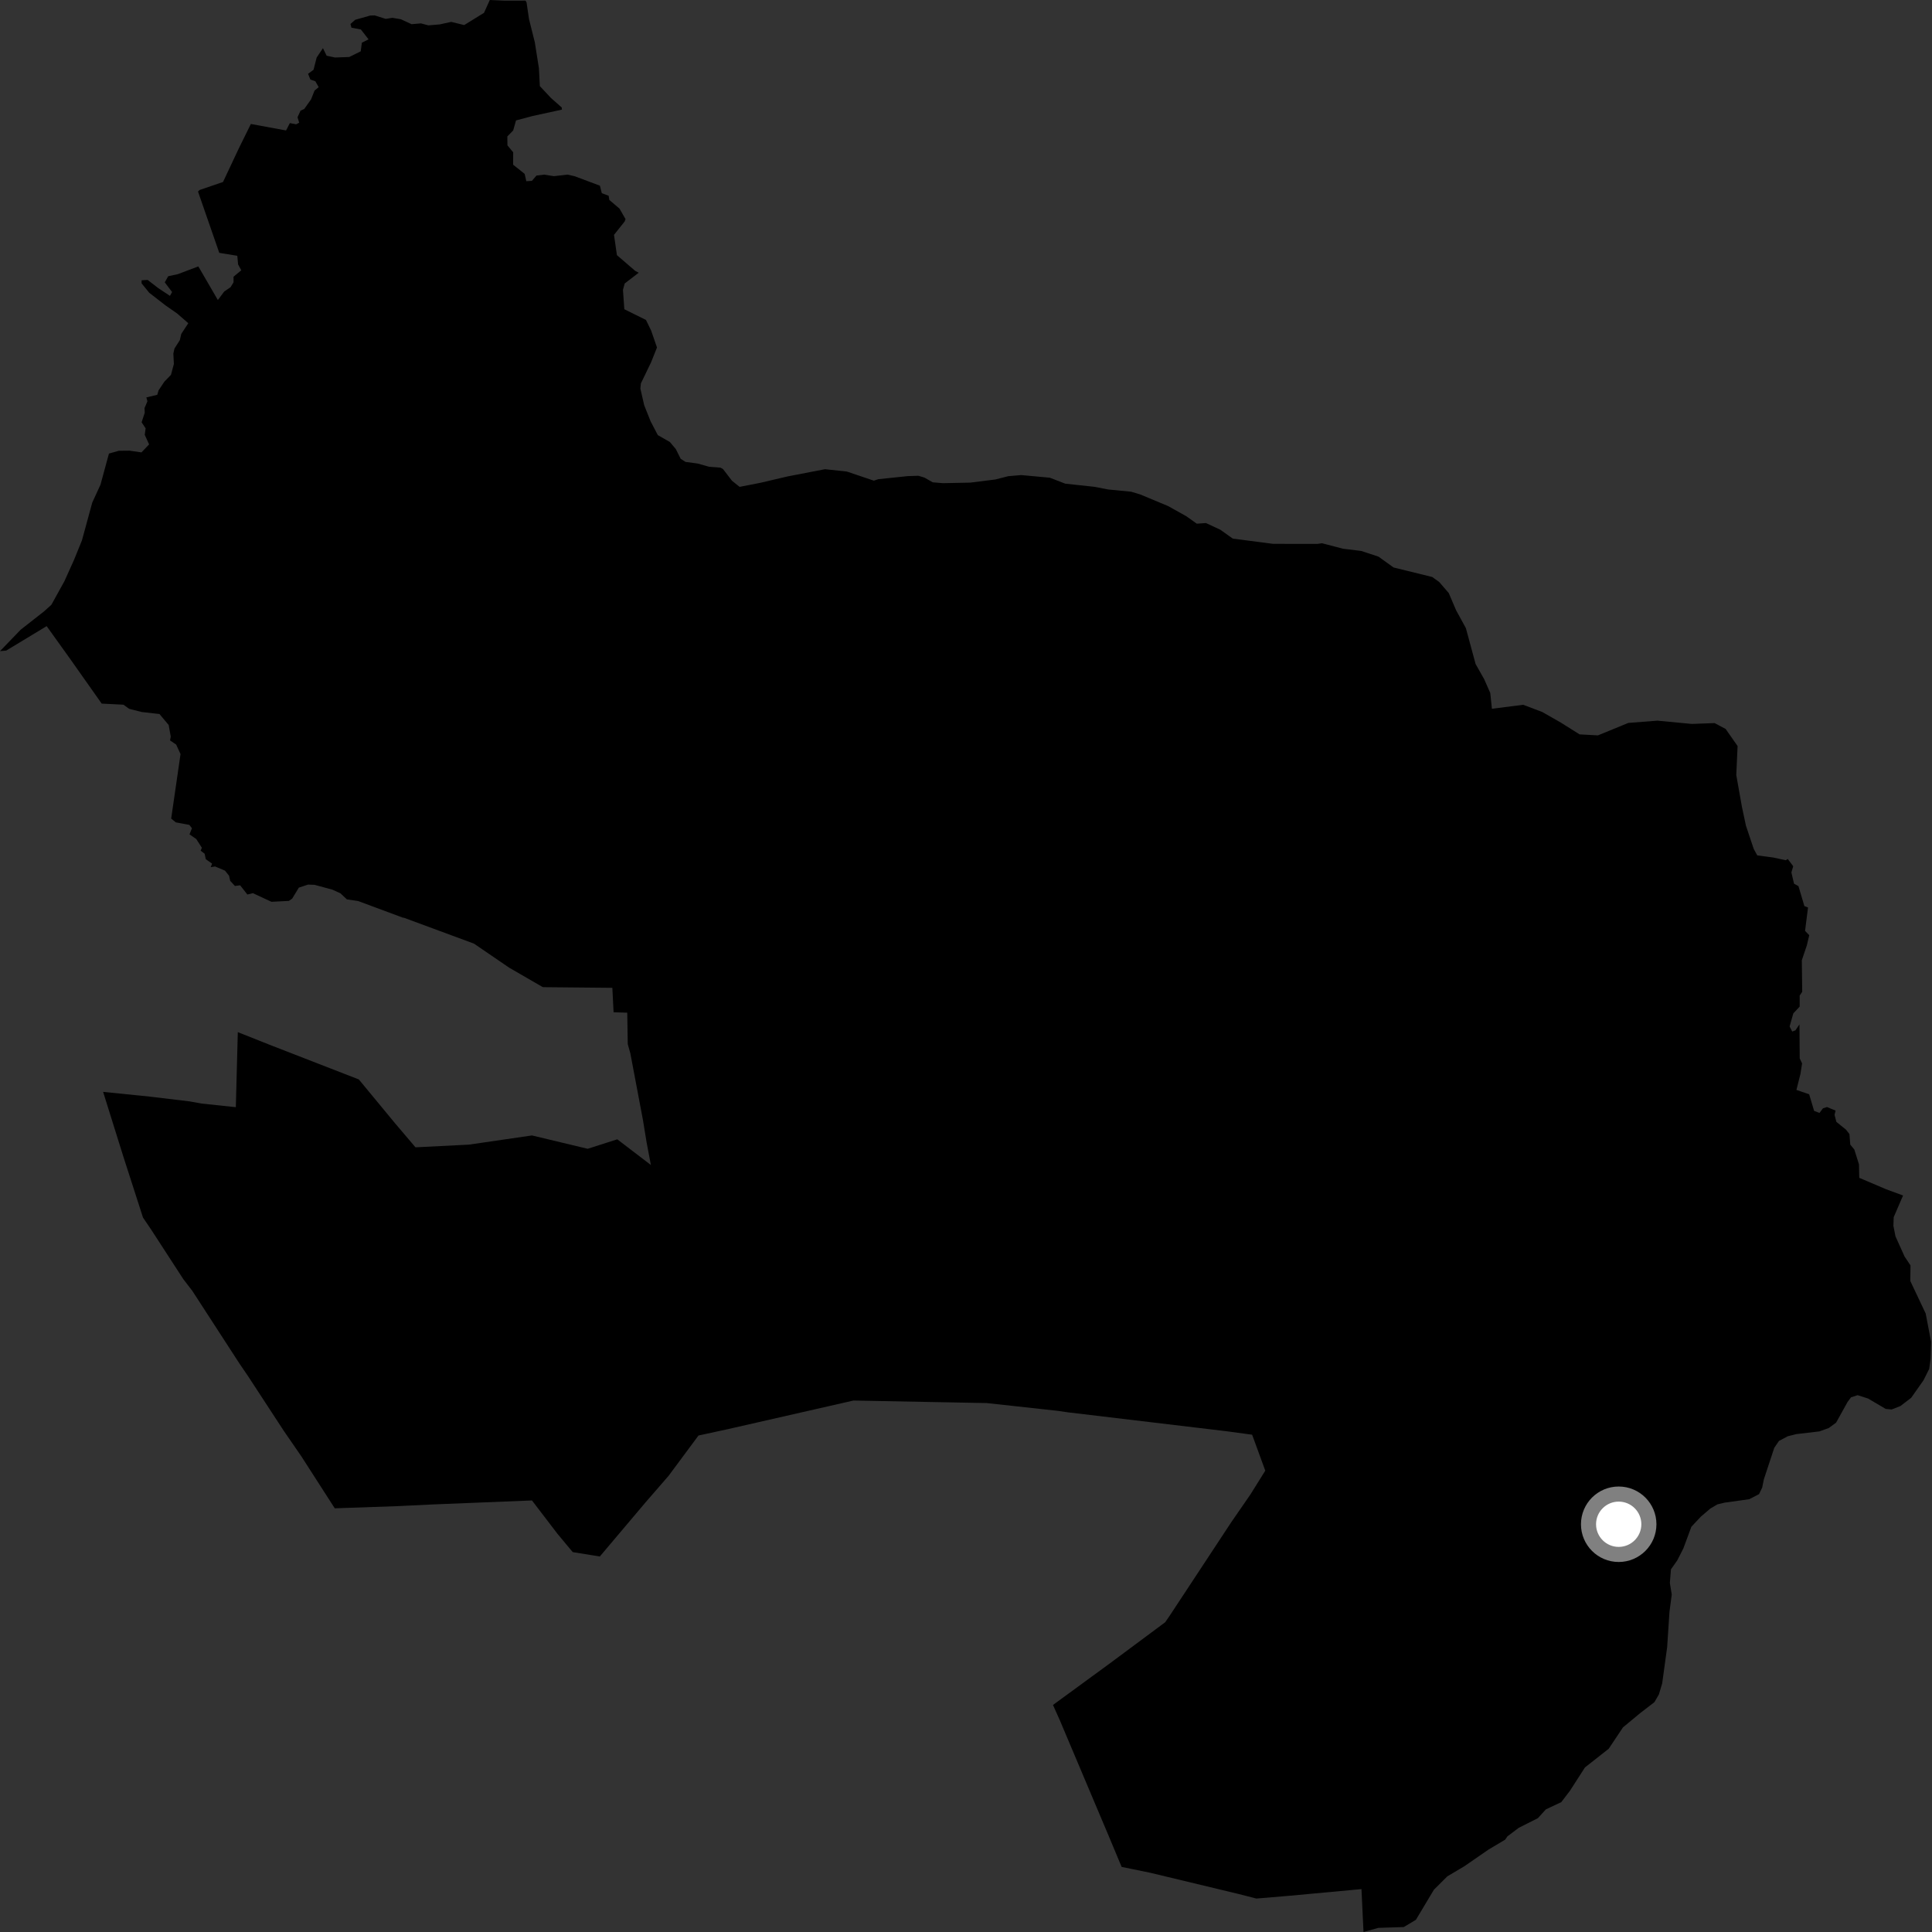<?xml version="1.0" encoding="utf-8" ?>
<svg baseProfile="full" height="1024" version="1.1" width="1024" xmlns="http://www.w3.org/2000/svg" xmlns:ev="http://www.w3.org/2001/xml-events" xmlns:xlink="http://www.w3.org/1999/xlink"><rect width="100%" height="100%" fill="#333333" stroke="none"/><defs /><polygon fill="black" points="722.688,1024.0 730.575,1021.808 744.052,1021.376 750.462,1017.532 760.006,1001.581 767.092,994.524 776.134,989.147 788.852,980.376 797.8,975.031 798.938,973.334 804.929,968.801 815.126,963.656 819.345,959.005 827.515,955.159 832.102,949.15 840.06,936.777 852.647,926.883 860.214,915.537 869.266,908.037 876.864,902.189 879.242,898.099 880.996,892.217 883.629,872.999 884.853,854.293 886.062,845.141 885.063,838.974 885.643,831.776 888.963,827.066 892.204,820.719 896.469,809.199 901.466,803.87 906.507,799.567 910.281,797.343 914.054,796.437 927.148,794.608 932.318,791.917 933.991,788.478 934.886,784.053 940.407,767.355 942.901,763.711 947.533,761.251 952.115,760.105 964.285,758.676 969.269,756.889 973.156,754.04 979.265,743.049 981.092,740.602 984.571,739.472 990.109,741.244 999.489,746.765 1002.636,747.051 1007.262,745.229 1012.965,740.863 1019.477,731.61 1022.499,725.572 1023.254,720.24 1023.51,711.142 1020.657,696.2 1012.5,678.958 1012.603,670.685 1009.463,665.991 1004.627,655.244 1003.544,649.713 1003.697,645.136 1008.661,633.634 999.67,630.327 985.443,624.268 985.3,617.146 982.819,609.253 980.68,606.668 980.239,601.062 978.433,598.758 973.315,594.611 972.35,590.881 972.906,588.644 968.353,586.748 966.192,587.451 964.358,589.884 961.512,588.784 958.9,580.007 952.139,577.666 954.249,569.315 955.141,563.639 953.886,560.972 953.75,542.93 951.639,546.081 949.915,546.741 948.53,544.067 950.489,537.127 953.861,533.522 953.863,527.675 955.21,525.7 955.002,508.968 957.641,501.137 958.943,495.673 956.723,493.392 958.285,480.981 956.367,480.263 953.217,469.651 950.879,468.375 949.476,462.42 950.444,459.113 947.548,455.291 946.446,455.947 939.908,454.503 931.387,453.373 929.518,449.969 925.375,437.608 923.225,427.483 920.261,410.773 920.964,395.425 914.618,386.351 908.768,383.251 896.687,383.698 878.464,381.967 863.061,383.157 846.928,389.768 837.21,389.235 827.312,383.013 817.441,377.377 807.326,373.55 790.746,375.663 789.87,367.287 786.601,359.894 782.102,351.951 776.944,332.919 771.786,323.499 767.861,314.319 762.835,308.503 759.105,305.813 738.63,300.777 730.617,295.024 721.487,292.017 711.808,290.832 700.674,287.927 698.257,288.287 674.814,288.255 653.434,285.485 646.757,280.75 639.192,277.228 634.333,277.565 628.808,273.639 619.078,268.203 604.338,262.063 599.524,260.615 587.359,259.439 580.114,258.027 564.626,256.356 556.414,253.191 541.257,251.797 534.438,252.382 527.57,254.131 514.316,255.796 499.728,256.094 494.368,255.639 489.923,253.107 486.763,252.168 481.021,252.358 465.506,253.986 463.149,254.76 448.842,249.927 437.268,248.687 417.344,252.537 403.157,255.869 392.008,258.055 387.937,254.781 383.218,248.614 381.827,247.856 375.871,247.404 369.751,245.679 363.333,244.823 360.771,243.169 358.221,238.056 355.055,234.281 348.651,230.614 344.837,223.309 341.45,214.816 339.405,205.939 339.692,203.208 345.109,191.972 348.215,184.181 345.115,175.213 342.376,169.582 330.91,163.894 330.179,153.602 331.113,150.244 338.526,144.555 336.626,143.537 326.982,135.239 325.433,124.482 331.06,117.416 331.544,116.133 328.364,110.586 322.964,105.98 322.593,103.745 318.969,102.398 317.961,98.418 304.616,93.411 300.779,92.55 293.591,93.369 288.42,92.562 284.351,93.04 281.92,95.864 278.959,96.036 278.067,92.146 271.959,87.284 272.003,80.727 268.949,77.036 268.902,72.322 271.995,69.138 273.506,63.822 282.374,61.467 297.847,58.097 297.716,56.95 292.012,51.929 286.126,45.628 285.634,36.146 283.466,22.431 280.394,10.151 279.074,1.2 278.494,0.337 267.512,0.363 259.605,0.0 256.533,6.805 246.039,13.279 239.141,11.603 233.09,12.932 227.045,13.439 223.099,12.393 218.175,12.83 212.434,10.19 207.946,9.45 204.429,10.007 198.61,8.168 196.248,8.236 188.25,10.495 185.748,12.73 186.284,14.684 191.259,15.613 195.342,20.857 191.793,22.638 191.196,27.195 185.099,30.215 177.574,30.476 173.122,29.537 171.171,25.532 167.841,30.48 166.182,36.975 163.283,39.113 164.522,42.186 167.133,43.061 168.91,46.187 166.713,48.027 164.864,52.667 161.251,57.765 159.293,58.658 157.688,62.143 158.58,65.038 156.975,65.873 153.63,65.245 151.616,69.148 132.961,65.708 126.552,78.705 118.206,96.449 105.838,100.688 104.95,101.522 116.216,134.013 125.78,135.58 126.191,140.149 127.886,143.26 123.777,146.661 123.78,149.623 122.209,152.216 118.862,154.486 115.467,159.019 105.119,141.196 94.28,145.301 89.146,146.412 87.33,149.656 91.218,154.783 90.084,156.815 83.974,152.778 78.245,148.367 75.049,148.555 75.042,150.17 79.08,155.152 87.799,161.918 93.89,166.159 99.795,171.31 96.09,176.957 95.318,180.28 92.466,184.755 91.886,187.375 92.158,192.916 90.62,198.668 87.127,202.277 84.044,206.899 83.349,209.255 77.566,210.643 78.141,212.683 76.602,216.305 76.718,218.764 75.057,223.819 77.179,227.021 76.721,230.484 79.031,235.536 74.978,239.772 68.624,238.863 63.023,238.91 57.746,240.393 53.263,256.884 48.886,266.416 43.426,286.444 39.169,296.894 34.161,308.013 27.234,320.541 23.337,324.054 10.954,333.76 0.0,345.114 3.302,344.814 24.73,331.866 37.164,349.213 53.901,372.926 65.414,373.498 68.478,375.703 75.147,377.382 84.526,378.447 89.398,384.264 90.5,390.414 90.123,392.439 93.36,394.63 95.685,399.671 90.73,433.857 93.185,435.875 100.342,437.206 101.738,438.972 100.433,442.229 104.013,444.695 106.993,449.316 106.355,450.882 108.46,452.493 109.071,455.393 112.415,457.74 111.67,459.617 114.021,459.253 119.253,461.457 121.404,464.151 122.012,466.877 124.52,469.575 127.277,469.235 131.117,474.113 134.031,473.389 143.88,477.97 153.116,477.492 154.856,476.291 158.385,470.469 163.277,468.848 166.712,468.972 176.247,471.562 180.451,473.48 183.872,476.7 189.767,477.55 213.45,486.349 214.111,486.432 251.239,500.154 269.846,512.874 287.513,523.099 288.115,523.223 324.558,523.568 325.213,536.529 332.454,536.738 332.725,553.384 334.111,558.36 340.779,593.649 342.732,605.615 344.988,617.476 327.168,603.863 311.493,608.879 281.965,601.81 248.533,606.678 220.214,608.106 209.541,595.548 190.184,572.121 143.619,554.037 126.043,547.054 124.993,586.832 106.873,584.914 100.51,583.765 79.598,581.249 54.648,578.713 65.341,612.894 75.782,645.312 80.115,651.715 97.157,677.97 101.938,684.191 126.953,722.767 131.532,729.478 150.395,758.353 159.737,771.912 177.425,799.435 210.551,798.289 228.959,797.402 281.949,795.265 295.481,812.956 303.553,822.646 317.911,824.98 342.148,796.291 354.368,782.215 370.209,760.859 385.561,757.529 452.345,742.313 523.02,743.654 560.725,747.787 565.978,748.556 649.939,758.568 663.657,760.431 670.624,779.481 662.737,792.117 652.683,806.672 620.196,856 617.577,859.827 587.654,882.058 558.103,903.666 561.72,911.749 587.595,973.001 594.489,989.498 609.665,992.604 656.342,1003.819 665.93,1006.272 683.276,1004.815 721.606,1001.266 722.688,1024.0" /><circle cx="857.944" cy="807.885" fill="rgb(100%,100%,100%)" r="16" stroke="grey" stroke-width="8" /></svg>